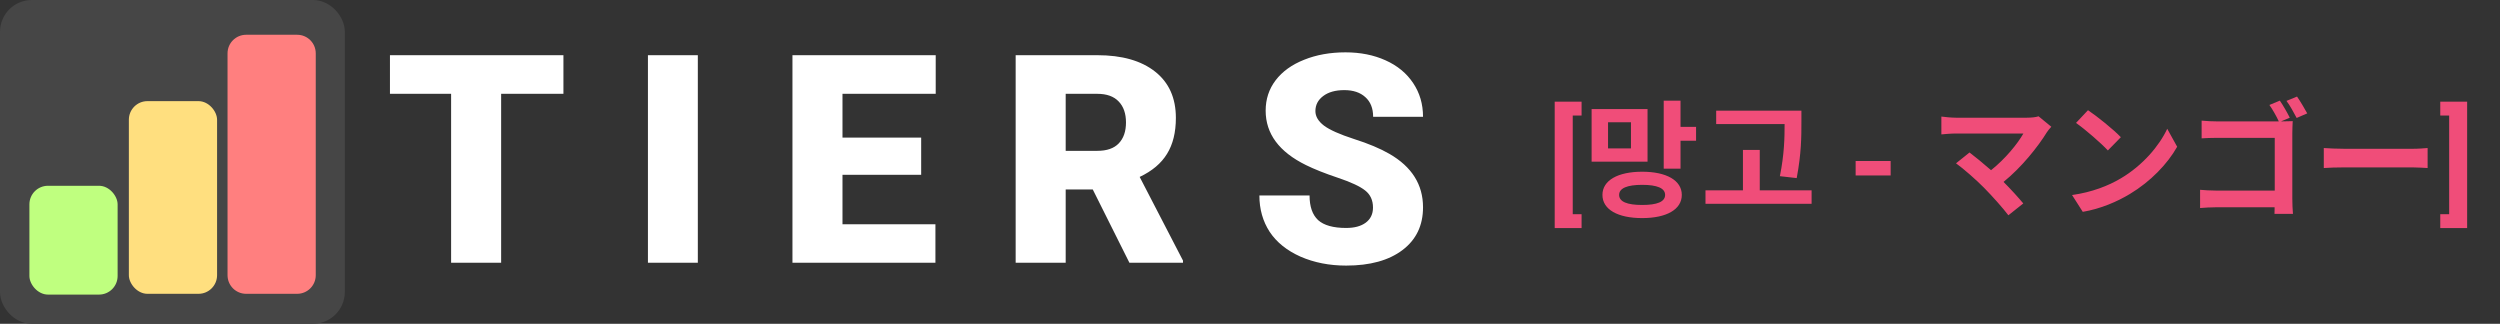 <svg width="942" height="122" viewBox="0 0 942 122" fill="none" xmlns="http://www.w3.org/2000/svg">
<rect x="0" y="0" width="942" height="122" fill="#333333" stroke="none"/>
<path d="M595.938 43.523H592.609V80.719H595.938V85.945H585.812V38.297H595.938V43.523ZM614.551 55.92H605.911V46.08H614.551V55.92ZM620.791 41.088H599.719V60.912H620.791V41.088ZM618.775 77.232C613.159 77.232 610.087 76.032 610.087 73.44C610.087 70.896 613.159 69.648 618.775 69.648C624.391 69.648 627.415 70.896 627.415 73.44C627.415 76.032 624.391 77.232 618.775 77.232ZM618.775 64.704C609.607 64.704 603.799 67.968 603.799 73.44C603.799 78.96 609.607 82.176 618.775 82.176C627.895 82.176 633.703 78.96 633.703 73.44C633.703 67.968 627.895 64.704 618.775 64.704ZM633.223 47.808V37.92H626.887V63.552H633.223V53.04H639.079V47.808H633.223ZM676.996 67.104C678.772 57.696 678.772 51.456 678.772 45.936V41.712H646.66V46.752H672.436C672.436 51.888 672.34 58.032 670.66 66.384L676.996 67.104ZM663.076 71.712V56.496H656.74V71.712H642.628V76.8H682.612V71.712H663.076ZM712.398 66.117H699.203V60.656H712.398V66.117ZM772.932 47.76L768.132 43.824C767.124 44.16 765.492 44.352 763.668 44.352H737.028C735.396 44.352 732.756 44.112 731.508 43.92V50.64C732.516 50.544 735.108 50.304 737.028 50.304H762.42C760.164 54.24 755.652 59.808 750.228 64.128C747.204 61.488 744.036 58.896 742.116 57.456L737.028 61.536C739.908 63.6 744.804 67.92 747.588 70.752C750.708 73.92 754.74 78.432 756.756 81.12L762.372 76.656C760.5 74.4 757.668 71.28 754.932 68.544C761.7 63.072 767.844 55.392 771.3 49.776C771.684 49.152 772.26 48.528 772.932 47.76ZM786.756 41.52L782.243 46.32C785.748 48.768 791.748 54 794.244 56.688L799.14 51.696C796.356 48.768 790.116 43.776 786.756 41.52ZM780.756 73.488L784.788 79.824C791.556 78.672 797.748 75.984 802.596 73.056C810.324 68.4 816.708 61.776 820.356 55.296L816.612 48.528C813.588 55.008 807.348 62.352 799.14 67.2C794.484 69.984 788.244 72.432 780.756 73.488ZM859.044 37.92L855.108 39.552C856.308 41.232 857.748 43.776 858.66 45.744H835.523C833.844 45.744 831.396 45.648 829.572 45.456V52.128C830.916 52.032 833.508 51.936 835.523 51.936H857.124V71.808H834.948C832.788 71.808 830.628 71.664 828.996 71.52V78.384C830.532 78.24 833.268 78.096 835.14 78.096H857.076C857.076 79.008 857.076 79.824 857.028 80.592H863.988C863.844 79.152 863.748 76.608 863.748 74.928V50.064C863.748 48.672 863.844 46.752 863.892 45.648C863.076 45.696 861.108 45.744 859.668 45.744H859.476L862.788 44.352C861.924 42.576 860.244 39.648 859.044 37.92ZM865.524 36.384L861.54 38.016C862.884 39.744 864.324 42.48 865.38 44.448L869.364 42.72C868.452 41.04 866.724 38.112 865.524 36.384ZM875.604 55.776V63.312C877.38 63.168 880.596 63.072 883.332 63.072H909.108C911.124 63.072 913.572 63.264 914.724 63.312V55.776C913.476 55.872 911.364 56.064 909.108 56.064H883.332C880.836 56.064 877.332 55.92 875.604 55.776ZM919.492 38.297H929.617V85.945H919.492V80.719H922.844V43.523H919.492V38.297Z" fill="#F04D79"/>
<rect x="4" y="4" width="121.933" height="114" rx="8" fill="#464646" stroke="#464646" stroke-width="8"/>
<rect x="11.079" y="70" width="33.239" height="41" rx="7" fill="#BFFF7F"/>
<rect x="48.555" y="38.107" width="33.239" height="72.6" rx="7" fill="#FFDF7F"/>
<path d="M85.736 20.1C85.736 16.234 88.87 13.1 92.736 13.1H111.974C115.84 13.1 118.974 16.234 118.974 20.1V103.707C118.974 107.573 115.84 110.707 111.974 110.707H92.736C88.87 110.707 85.736 107.573 85.736 103.707V20.1Z" fill="#FF7F7F"/>
<path d="M212.3 35.352H188.828V99H169.976V35.352H146.934V20.797H212.3V35.352ZM262.941 99H244.142V20.797H262.941V99ZM347.097 65.86H317.449V84.498H352.468V99H298.596V20.797H352.576V35.352H317.449V51.842H347.097V65.86ZM411.756 71.393H401.551V99H382.699V20.797H413.475C422.749 20.797 430 22.856 435.228 26.974C440.456 31.091 443.07 36.91 443.07 44.43C443.07 49.872 441.96 54.384 439.74 57.965C437.556 61.546 434.118 64.446 429.427 66.666L445.755 98.194V99H425.56L411.756 71.393ZM401.551 56.837H413.475C417.056 56.837 419.741 55.906 421.532 54.044C423.358 52.146 424.271 49.514 424.271 46.148C424.271 42.783 423.358 40.151 421.532 38.253C419.706 36.319 417.02 35.352 413.475 35.352H401.551V56.837ZM517.344 78.214C517.344 75.457 516.359 73.308 514.389 71.769C512.456 70.229 509.036 68.635 504.131 66.988C499.225 65.341 495.215 63.748 492.099 62.208C481.966 57.231 476.899 50.392 476.899 41.69C476.899 37.358 478.152 33.544 480.659 30.25C483.201 26.92 486.782 24.342 491.401 22.516C496.02 20.654 501.212 19.723 506.977 19.723C512.599 19.723 517.63 20.725 522.07 22.73C526.546 24.736 530.019 27.6 532.49 31.324C534.961 35.012 536.196 39.238 536.196 44H517.397C517.397 40.813 516.413 38.342 514.443 36.588C512.51 34.833 509.878 33.956 506.548 33.956C503.182 33.956 500.514 34.708 498.545 36.212C496.611 37.68 495.644 39.56 495.644 41.852C495.644 43.857 496.719 45.683 498.867 47.33C501.015 48.941 504.793 50.624 510.2 52.379C515.607 54.098 520.047 55.96 523.52 57.965C531.971 62.835 536.196 69.549 536.196 78.106C536.196 84.946 533.618 90.317 528.462 94.22C523.305 98.123 516.234 100.074 507.246 100.074C500.908 100.074 495.161 98.946 490.005 96.69C484.884 94.399 481.017 91.284 478.403 87.345C475.825 83.37 474.536 78.805 474.536 73.648H493.442C493.442 77.838 494.516 80.935 496.665 82.94C498.849 84.91 502.376 85.894 507.246 85.894C510.361 85.894 512.814 85.232 514.604 83.907C516.43 82.546 517.344 80.649 517.344 78.214Z" fill="white"/>
</svg>
